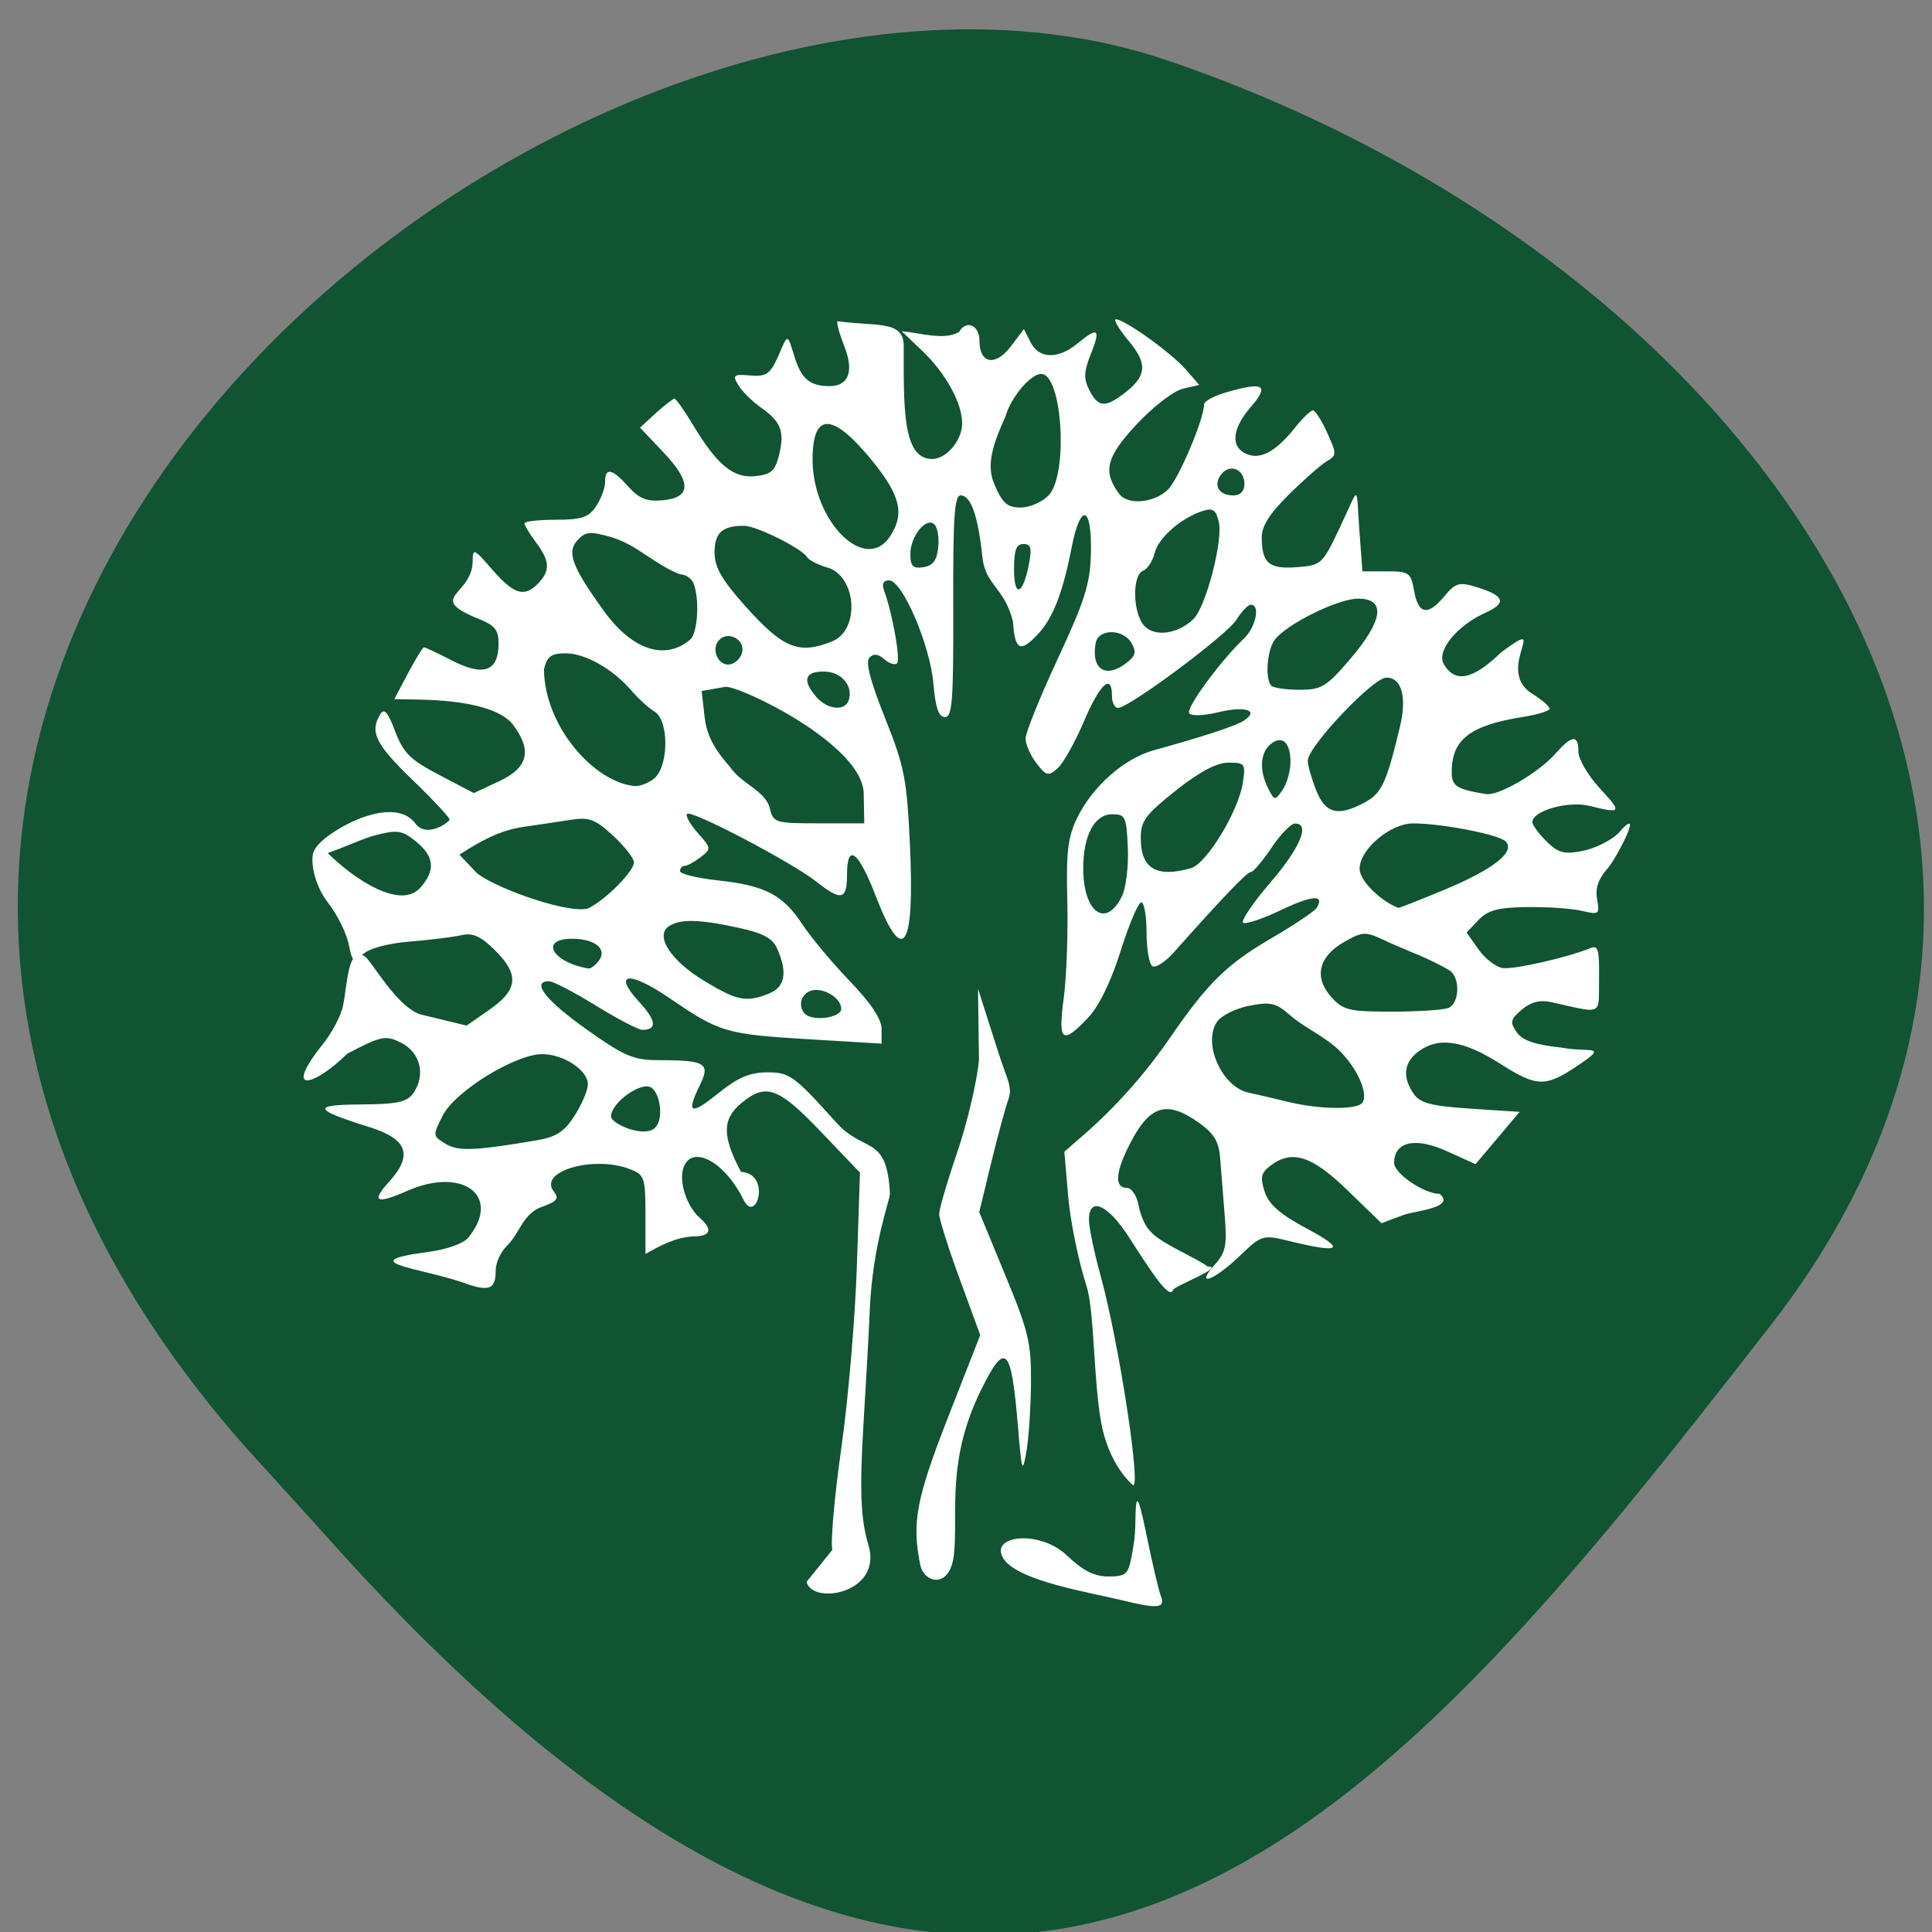 <svg xmlns="http://www.w3.org/2000/svg" viewBox="0 0 256 256"><rect x="0" y="0" width="256" height="256" fill="#808080" stroke="none"/><defs><clipPath><path d="M 0,64 H64 V128 H0 z"/></clipPath></defs><g fill="#105432" color="#000"><path d="m -1364.44 1637.2 c 46.11 -98.28 -115.29 -141.94 -177.55 -101.93 -62.25 40.01 -83.52 108.58 -13.01 143.08 70.51 34.501 139.38 67.53 185.49 -30.762 z" transform="matrix(-0.958 0.345 0.472 1.203 -2047.26 -1306.96)"/></g><g fill="#fff" transform="matrix(0.843 0 0 0.889 20.05 23.476)"><path d="m 120.87 206.87 c -1.354 -6.309 -0.647 -9.876 4.379 -22.07 l 5.04 -12.218 l -3.225 -8.35 c -1.774 -4.593 -3.225 -8.953 -3.225 -9.69 0 -0.737 1.275 -4.871 2.832 -9.188 1.558 -4.317 3.097 -10.496 3.42 -13.733 l -0.148 -10.647 l 3.194 9.473 c 1.371 4.068 2.288 5.157 1.572 7.04 -0.487 1.282 -1.716 5.58 -2.73 9.552 l -1.844 7.221 l 4.094 9.402 c 3.669 8.427 4.089 10.09 4.04 16.06 -0.029 3.664 -0.355 8.291 -0.726 10.283 -0.614 3.302 -0.731 2.965 -1.325 -3.823 -1.043 -11.922 -1.956 -12.784 -5.776 -5.456 -5.456 10.467 -3.65 18.1 -4.253 24.323 -0.54 5.564 -4.742 4.499 -5.317 1.816 z"/><path d="m 107.04 204.61 c -0.296 -1.181 0.34 -8 1.415 -15.16 1.075 -7.158 2.174 -19.329 2.443 -27.05 l 0.489 -14.03 l -6.161 -6.11 c -6.683 -6.629 -8.619 -7.284 -12.497 -4.234 -3.01 2.366 -3.02 4.91 -0.046 10.228 4.859 0.265 2.386 7.915 0.415 4.187 -3.01 -5.823 -8.31 -8.41 -9.506 -4.643 -0.655 2.064 0.618 5.652 2.584 7.283 2.146 1.781 1.771 2.793 -1.037 2.8 -2.859 0.176 -5.01 1.32 -7.468 2.603 v -5.853 c 0 -5.45 -0.16 -5.914 -2.322 -6.736 -5.692 -2.164 -14.601 0.252 -12.09 3.279 0.865 1.043 0.541 1.465 -1.73 2.257 -3.097 0.93 -3.6 3.966 -5.608 5.823 -0.983 0.89 -1.787 2.549 -1.787 3.687 0 2.926 -1.073 3.261 -5.472 1.709 -6.769 -2.123 -16.939 -2.966 -5.256 -4.442 3.033 -0.373 5.647 -1.252 6.425 -2.16 5.29 -6.172 -0.836 -10.619 -9.589 -6.962 -4.861 2.031 -5.741 1.655 -2.949 -1.26 3.913 -4.085 3.02 -6.457 -3.119 -8.274 -8.754 -2.592 -9.01 -3.291 -1.226 -3.341 5.778 -0.037 7.248 -0.345 8.261 -1.731 1.944 -2.658 1.07 -6.03 -1.935 -7.46 -2.442 -1.166 -3.073 -1.045 -8.48 1.622 -5 4.712 -10.232 6.28 -4.03 -1.184 1.512 -1.722 3.02 -4.384 3.361 -5.915 0.701 -3.189 0.749 -9.07 3.441 -7.398 1.103 0.686 5.155 7.83 9 8.709 l 6.999 1.599 l 3.638 -2.407 c 4.469 -2.958 4.66 -5.226 0.749 -8.88 -2.182 -2.039 -3.455 -2.574 -5.205 -2.189 -1.274 0.28 -4.921 0.71 -8.105 0.956 -3.478 0.268 -6.425 1.022 -7.383 1.889 -1.486 1.345 -1.639 1.239 -2.254 -1.562 -0.363 -1.653 -1.827 -4.422 -3.254 -6.153 -3.233 -3.923 -3.214 -10.359 -0.108 -7.441 4.343 4.08 11.539 8.538 14.638 5.239 2.478 -2.637 2.212 -4.74 -0.892 -7.05 -2.052 -1.531 -2.81 -1.612 -6.447 -0.697 -2.267 0.571 -7.666 3.081 -8.85 2.892 -3.45 -0.551 11 -10.239 15.404 -4.727 1.844 2.31 5.387 -0.258 5.387 -0.573 0 -0.315 -2.648 -2.999 -5.884 -5.964 -5.765 -5.283 -6.694 -7.08 -5.03 -9.708 0.633 -1 1.189 -0.406 2.359 2.519 1.293 3.232 2.375 4.246 6.947 6.514 l 5.416 2.687 l 3.979 -1.76 c 4.557 -2.02 5.225 -4.56 2.206 -8.399 -1.835 -2.332 -7.106 -3.659 -15.02 -3.78 l -3.668 -0.056 l 2.161 -3.866 c 1.188 -2.126 2.319 -3.866 2.512 -3.866 0.193 0 2.212 0.904 4.486 2.01 4.89 2.376 7.229 1.559 7.229 -2.523 0 -2.184 -0.555 -2.783 -3.621 -3.909 -7.606 -3.079 -0.59 -3.331 -0.448 -8.309 0.004 -2.107 0.143 -2.054 3.122 1.19 3.402 3.704 5.04 4.151 7.219 1.972 1.884 -1.884 1.794 -3.293 -0.388 -6.067 -0.996 -1.266 -1.811 -2.543 -1.811 -2.838 0 -0.295 2.217 -0.536 4.928 -0.536 4.066 0 5.174 -0.352 6.337 -2.01 0.775 -1.107 1.409 -2.736 1.409 -3.621 0 -2.226 1.115 -2.01 3.661 0.697 1.671 1.778 2.896 2.244 5.355 2.037 4.565 -0.385 4.611 -2.697 0.143 -7.165 l -3.66 -3.66 c 1.724 -1.508 3.45 -3.152 5.364 -4.351 0.249 -0.015 1.554 1.717 2.901 3.849 3.823 6.05 6.387 8.07 9.84 7.728 2.444 -0.239 3.112 -0.781 3.706 -3.01 0.957 -3.587 0.387 -5.079 -2.739 -7.166 -1.428 -0.954 -3.065 -2.484 -3.637 -3.4 -0.936 -1.499 -0.749 -1.642 1.878 -1.434 2.527 0.2 3.118 -0.185 4.412 -2.877 1.562 -3.507 1.411 -3.36 2.569 0.146 1.074 3.255 2.424 4.32 5.476 4.32 3.03 0 3.896 -2.205 2.333 -5.944 -0.778 -1.863 -1.257 -3.545 -1.063 -3.738 5.846 0.821 10.391 -0.225 10.4 3.627 0.01 8.934 -0.272 16.918 4.462 16.918 2.258 0 4.726 -2.779 4.726 -5.321 0 -3 -2.569 -7.436 -6.24 -10.765 l -3.265 -2.96 c 2.786 0.222 6.671 1.424 8.999 0.123 1.164 -1.883 3.222 -1.052 3.222 1.3 0 3.443 2.52 3.867 4.941 0.832 l 2.049 -2.57 l 1.063 1.986 c 1.318 2.463 4.32 2.535 7.336 0.176 3.261 -2.551 3.707 -2.238 2.143 1.506 -1.136 2.72 -1.182 3.697 -0.253 5.432 1.327 2.48 2.406 2.629 5.144 0.711 3.892 -2.726 4.123 -4.535 1.029 -8.06 -1.55 -1.766 -2.449 -3.21 -1.997 -3.21 1.359 0 8.721 5.01 10.983 7.479 l 2.112 2.302 l -2.601 0.571 c -1.433 0.315 -4.702 2.714 -7.279 5.341 -4.76 4.853 -5.318 6.989 -2.702 10.333 1.336 1.707 5.511 1.358 7.655 -0.64 1.683 -1.568 5.682 -10.509 5.682 -12.704 0 -0.456 1.528 -1.253 3.395 -1.771 5.99 -1.663 6.958 -1.135 3.951 2.157 -2.787 3.052 -3.192 5.68 -1.053 6.824 2.279 1.22 4.818 0.038 7.974 -3.713 1.204 -1.431 2.484 -2.601 2.846 -2.601 0.361 0 1.371 1.496 2.243 3.325 1.518 3.183 1.516 3.364 -0.049 4.24 -0.899 0.503 -3.574 2.729 -5.944 4.946 -3.034 2.837 -4.306 4.732 -4.296 6.397 0.023 3.868 1.138 4.774 5.491 4.461 3.861 -0.277 4.04 -0.432 6.687 -5.717 3.335 -6.619 2.605 -6.889 3.185 0.453 l 0.465 5.884 h 3.79 c 3.56 0 3.824 0.179 4.341 2.942 0.657 3.509 2.165 3.739 4.783 0.728 1.674 -1.925 2.307 -2.104 4.855 -1.374 4.577 1.313 5.02 2.399 1.587 3.862 -4.524 1.926 -7.78 5.741 -6.559 7.688 1.793 2.86 4.553 2.312 9.03 -1.794 8.07 -5.658 -1.181 2.56 4.798 6.15 1.538 0.908 2.796 1.925 2.796 2.259 0 0.334 -1.849 0.885 -4.108 1.223 -8.412 1.261 -11.281 3.359 -11.281 8.246 0 2.094 0.774 2.559 5.432 3.267 1.922 0.292 8.195 -3.166 10.795 -5.951 2.685 -2.876 3.69 -2.972 3.69 -0.353 0 1.099 1.508 3.543 3.352 5.432 3.567 3.653 3.464 3.817 -1.649 2.628 -3.332 -0.775 -8.945 0.74 -8.945 2.414 0 0.435 0.996 1.727 2.213 2.87 1.844 1.732 2.787 1.972 5.658 1.442 1.895 -0.35 4.412 -1.52 5.595 -2.6 4.422 -4.832 -0.207 3.598 -1.462 4.997 -1.633 1.745 -2.15 3.103 -1.825 4.799 0.428 2.238 0.3 2.331 -2.373 1.728 -1.554 -0.35 -5.432 -0.604 -8.619 -0.565 -4.577 0.057 -6.184 0.463 -7.656 1.934 l -1.862 1.862 l 1.862 2.503 c 1.024 1.377 2.726 2.632 3.781 2.789 1.733 0.258 10.217 -1.567 13.816 -2.972 1.208 -0.471 1.421 0.238 1.358 4.52 -0.083 5.667 0.775 5.268 -7.577 3.523 -1.716 -0.359 -3.178 0.004 -4.568 1.132 -1.804 1.464 -1.897 1.86 -0.793 3.367 0.9 1.228 2.883 1.873 7.06 2.293 4.224 0.771 7.526 -0.515 2.637 2.61 -5.191 3.318 -6.484 3.296 -12.3 -0.212 -5.803 -3.499 -9.669 -4.048 -12.845 -1.823 -2.307 1.616 -2.568 3.821 -0.747 6.311 1.015 1.388 2.783 1.825 8.956 2.21 l 7.691 0.48 c -2.311 2.598 -4.622 5.197 -6.932 7.795 l -4.502 -1.937 c -4.975 -2.14 -8.288 -1.435 -8.288 1.765 0 1.565 4.718 4.598 7.153 4.598 2.595 2.066 -4.01 2.553 -5.659 3.132 l -3.485 1.242 l -5.333 -4.903 c -5.65 -5.194 -8.765 -6.124 -12.171 -3.633 -1.436 1.05 -1.583 1.716 -0.852 3.847 0.652 1.899 2.412 3.352 6.683 5.52 6.109 3.1 5.312 3.699 -2.517 1.892 -4.548 -1.05 -4.554 -1.048 -8.219 2.263 -4.04 3.652 -6.966 4.567 -3.789 1.185 1.732 -1.844 1.939 -2.843 1.545 -7.468 -0.25 -2.937 -0.57 -6.749 -0.71 -8.471 -0.196 -2.403 -0.971 -3.614 -3.331 -5.205 -5.263 -3.548 -7.964 -2.594 -11.299 3.992 -1.84 3.633 -1.871 5.703 -0.087 5.703 0.807 0 1.604 1.119 1.92 2.695 0.297 1.482 1.101 3.162 1.788 3.732 1.496 1.802 7.201 3.964 9.05 5.304 2.89 0.003 -5.237 2.906 -5.428 3.479 -0.534 1.601 -3.442 -2.689 -6.975 -7.895 -3.296 -4.859 -6.257 -6.07 -6.257 -2.56 0 1.122 0.827 4.89 1.839 8.374 2.93 10.09 6.553 32.68 4.992 31.12 -0.226 -0.226 -3.637 -2.923 -4.881 -9.128 -1.244 -6.205 -1.078 -16.829 -2.328 -20.474 -1.25 -3.645 -2.546 -9.642 -2.88 -13.327 l -0.607 -6.699 l 3.045 -2.515 c 5.065 -4.183 9.668 -9.1 13.62 -14.546 5.875 -8.097 8.89 -10.897 15.921 -14.783 3.598 -1.988 6.796 -4.03 7.106 -4.529 1.231 -1.991 -0.733 -1.863 -5.668 0.369 -2.846 1.288 -5.508 2.135 -5.916 1.883 -0.408 -0.252 1.507 -2.943 4.255 -5.98 4.751 -5.25 6.333 -8.857 3.865 -8.815 -0.622 0.011 -2.278 1.64 -3.68 3.621 -1.401 1.981 -2.854 3.602 -3.227 3.602 -0.603 0 -4.33 3.686 -12.09 11.961 -1.364 1.453 -2.891 2.388 -3.395 2.077 -0.503 -0.311 -0.915 -2.578 -0.915 -5.04 0 -2.46 -0.374 -4.473 -0.831 -4.473 -0.457 0 -1.917 3.262 -3.245 7.249 -1.541 4.628 -3.394 8.229 -5.123 9.958 -4.079 4.079 -4.735 3.573 -3.818 -2.949 0.438 -3.112 0.691 -9.64 0.562 -14.506 -0.193 -7.297 0.076 -9.454 1.531 -12.307 2.397 -4.699 7.386 -8.886 12.04 -10.11 8.05 -2.111 12.957 -3.647 14.243 -4.46 2.376 -1.503 0.127 -2.174 -4.07 -1.214 -2.359 0.54 -4.304 0.595 -4.591 0.131 -0.493 -0.798 4.9 -7.761 8.587 -11.09 1.903 -1.717 2.636 -5.065 1.11 -5.065 -0.441 0 -1.464 1.01 -2.273 2.246 -1.49 2.274 -16.886 13.14 -18.617 13.14 -0.517 0 -0.94 -0.815 -0.94 -1.811 0 -3.439 -1.895 -1.791 -4.425 3.847 -1.396 3.112 -3.259 6.256 -4.14 6.986 -1.435 1.191 -1.778 1.11 -3.308 -0.779 -0.939 -1.159 -1.707 -2.817 -1.707 -3.684 0 -0.867 2.279 -6.219 5.064 -11.894 4.259 -8.677 5.086 -11.167 5.205 -15.655 0.192 -7.251 -1.631 -7.744 -3.05 -0.824 -1.371 6.686 -2.944 10.486 -5.329 12.871 -2.758 2.758 -3.563 2.351 -3.875 -1.957 -1.331 -5.062 -4.329 -5.374 -4.799 -9.56 -0.677 -6.188 -1.808 -9.224 -3.435 -9.224 -0.961 0 -1.194 3.343 -1.151 16.521 0.046 14.11 -0.144 16.521 -1.304 16.521 -0.988 0 -1.481 -1.358 -1.811 -4.979 -0.523 -5.758 -4.875 -15.389 -6.953 -15.389 -0.952 0 -1.196 0.498 -0.775 1.584 1.29 3.335 2.58 10.203 2.02 10.762 -0.322 0.322 -1.224 0.056 -2 -0.592 -0.975 -0.81 -1.71 -0.885 -2.353 -0.242 -0.643 0.643 0.121 3.443 2.446 8.969 3.058 7.267 3.432 9.06 3.915 18.733 0.788 15.77 -1.039 18.455 -5.35 7.859 -2.741 -6.738 -4.526 -8.02 -4.526 -3.244 0 3.811 -0.906 4.01 -4.813 1.078 -3.831 -2.879 -19.679 -10.759 -20.33 -10.11 -0.282 0.282 0.473 1.562 1.679 2.845 2.147 2.285 2.156 2.359 0.434 3.617 -0.966 0.707 -2.087 1.285 -2.489 1.285 -0.403 0 -0.732 0.351 -0.732 0.78 0 0.429 2.7 1.057 6 1.395 7.395 0.758 10.179 2.141 13.262 6.588 1.318 1.902 4.652 5.684 7.409 8.406 3.334 3.292 5.01 5.681 5.01 7.138 v 2.19 l -11.461 -0.653 c -12.981 -0.74 -14.01 -1.026 -21.765 -6.06 -6.484 -4.21 -9.164 -3.923 -4.857 0.521 2.691 2.777 2.844 4.138 0.465 4.138 -0.609 0 -3.895 -1.629 -7.303 -3.621 -3.408 -1.992 -6.712 -3.621 -7.342 -3.621 -2.874 0 -0.571 2.828 5.786 7.105 6.161 4.145 7.461 4.663 11.694 4.663 7.07 0 7.891 0.484 6.246 3.664 -2.224 4.302 -1.535 4.623 2.807 1.309 3.166 -2.416 5.01 -3.162 7.827 -3.162 3.438 0 4.157 0.498 10.77 7.468 4.428 4.667 8.01 1.744 8.443 10.645 0.038 0.785 -2.699 7.462 -3.159 17.18 -0.94 19.842 -2.385 28.438 -0.23 35.11 2.346 7.265 -8.833 9.05 -9.715 5.536 z m -46.603 -61.03 c 3.223 -0.516 4.457 -1.267 6.11 -3.722 1.139 -1.692 2.072 -3.784 2.072 -4.648 0 -2.108 -3.82 -4.497 -7.191 -4.497 -4.211 0 -13.681 5.537 -15.605 9.125 -1.612 3.01 -1.608 3.053 0.399 4.223 1.986 1.157 4.512 1.072 14.216 -0.481 z m 18.398 -1.648 c 1.869 -1 1.222 -5.326 -0.239 -6.229 -1.58 -0.976 -6.299 2.215 -6.342 4.288 -0.02 0.992 4.549 3.03 6.581 1.94 z m 111.57 -4.03 c 0.998 -1.615 -1.416 -6.086 -4.595 -8.511 -2.206 -1.689 -4.943 -2.909 -6.788 -4.451 -2.21 -1.86 -3.084 -2.057 -6.414 -1.448 -2.12 0.388 -4.407 1.458 -5.081 2.379 -2.319 3.168 0.724 9.716 4.914 10.574 1.397 0.286 4.17 0.9 6.162 1.364 5.081 1.184 11.1 1.231 11.802 0.092 z m -81.959 -13.945 c 0 -1.704 -3.067 -3.356 -4.913 -2.648 -1.464 0.562 -1.888 2.302 -0.82 3.37 1.203 1.203 5.733 0.632 5.733 -0.723 z m 95.43 -0.129 c 1.705 -0.654 1.903 -4.3 0.3 -5.525 -3.366 -1.937 -6.908 -3.01 -10.512 -4.623 -2.79 -1.259 -3.301 -1.235 -6.132 0.29 -4.053 2.183 -4.842 5.269 -2.093 8.195 1.879 2 2.797 2.213 9.542 2.213 4.105 0 8.107 -0.247 8.895 -0.549 z m -106.8 -2.144 c 2.521 -0.958 2.953 -3.078 1.348 -6.602 -0.751 -1.648 -2.165 -2.385 -6.165 -3.211 -6.181 -1.277 -9.147 -1.336 -10.914 -0.218 -2.237 1.415 0.3 5.128 5.569 8.15 5.181 2.971 6.603 3.234 10.163 1.881 z m -26.778 -4.842 c 1.465 -1.765 -0.502 -3.328 -4.189 -3.328 -5.171 0 -3.081 3.529 2.626 4.436 0.312 0.05 1.016 -0.449 1.563 -1.108 z m -1.392 -7.965 c 2.822 -1.45 6.956 -5.464 6.956 -6.754 0 -0.602 -1.472 -2.387 -3.271 -3.967 -2.765 -2.427 -3.78 -2.796 -6.563 -2.381 -1.811 0.27 -5.185 0.745 -7.499 1.056 -3.847 0.525 -6.889 2.197 -10.1 4.151 l 2.792 2.792 c 3.352 2.446 15.269 6.341 17.686 5.104 z m 83.66 -1.708 c 0.643 -1.248 1.058 -4.479 0.928 -7.234 -0.218 -4.628 -0.392 -4.979 -2.471 -4.979 -2.746 0 -4.521 3.12 -4.54 7.98 -0.026 6.644 3.555 9.135 6.082 4.232 z m 50.685 -0.957 c 7.674 -3.03 11.196 -5.651 9.653 -7.193 -1.027 -1.027 -9.987 -2.691 -14.539 -2.699 -3.622 -0.007 -8.443 3.866 -8.443 6.781 0 1.7 3.181 4.737 6.087 5.812 0.112 0.041 3.37 -1.174 7.242 -2.701 z m -39.823 -3.222 c 2.436 -0.653 7.45 -8.483 8.135 -12.704 0.466 -2.872 0.352 -3.02 -2.254 -3.02 -1.854 0 -4.536 1.347 -8.266 4.15 -4.753 3.573 -5.521 4.555 -5.521 7.06 0 4.588 2.44 5.982 7.906 4.517 z m -51.45 -10.975 c 0.101 -7.405 -19.612 -16.284 -21.762 -16.05 l -3.708 0.626 l 0.446 3.75 c 0.329 2.761 1.394 4.764 4.04 7.597 1.706 2.464 5.521 3.482 6.217 6.11 0.546 2.175 0.847 2.263 7.712 2.263 h 7.144 l -0.09 -4.3 z m 78.85 1.13 c 2.57 -1.329 3.366 -2.978 5.456 -11.314 1.093 -4.36 0.241 -7.242 -2.142 -7.242 -2.103 0 -12.369 10.288 -12.369 12.395 0 0.683 0.59 2.654 1.312 4.381 1.475 3.531 3.47 3.99 7.744 1.78 z m -11.771 -6 c 0 -2.968 -1.386 -4.075 -3.208 -2.563 -1.579 1.31 -1.696 3.907 -0.294 6.527 0.992 1.854 1.064 1.861 2.263 0.22 0.681 -0.932 1.239 -2.814 1.239 -4.183 z m -100.09 2.539 c 2.369 -1.732 2.464 -8.668 0.138 -10.02 -0.941 -0.548 -2.559 -1.939 -3.597 -3.092 -2.928 -3.252 -7.278 -5.599 -10.375 -5.599 -2.294 0 -2.93 0.447 -3.42 2.4 0.134 8.573 7.888 16.752 14.2 17.38 0.776 0.075 2.15 -0.405 3.054 -1.066 z m 30.642 -11.699 c 0.777 -2.168 -1.161 -4.3 -3.908 -4.3 -3.01 0 -3.418 1.309 -1.186 3.776 1.721 1.902 4.497 2.187 5.093 0.524 z m 78.871 -6.208 c 5.174 -5.754 5.606 -8.955 1.208 -8.955 -3.17 0 -11.265 3.795 -13.12 6.151 -1.204 1.529 -1.535 5.817 -0.528 6.825 0.332 0.332 2.331 0.604 4.442 0.604 3.471 0 4.237 -0.443 7.996 -4.624 z m -35.17 0.604 c 1.407 -1.045 1.557 -1.631 0.753 -2.942 -1.325 -2.162 -5.207 -2.162 -5.623 0 -0.759 3.941 1.604 5.368 4.87 2.942 z m -60.42 -1.65 c 0.36 -1.871 -2.253 -3.131 -3.632 -1.752 -1.379 1.379 -0.119 3.993 1.752 3.632 0.867 -0.167 1.713 -1.013 1.88 -1.88 z m -8.204 -1.793 c 1.183 -0.947 1.526 -5.843 0.582 -8.304 -0.302 -0.788 -1.257 -1.432 -2.122 -1.432 -3.849 -1.343 -6.746 -4.35 -10.652 -5.487 -3.454 -0.967 -4.193 -0.921 -5.454 0.34 -1.791 1.791 -0.977 3.914 4.04 10.53 4.456 5.876 9.632 7.532 13.606 4.352 z m 22.321 0.254 c 4.45 -1.692 3.867 -9.785 -0.795 -11.03 -1.423 -0.381 -2.826 -1.062 -3.117 -1.514 -0.848 -1.316 -7.985 -4.686 -9.925 -4.686 -3.427 0 -4.636 1.034 -4.636 3.965 0 2.211 1.086 4.02 4.753 7.924 6 6.387 8.458 7.344 13.721 5.343 z m 56.782 -3.314 c 1.961 -1.766 4.701 -11.717 3.998 -14.518 -0.451 -1.797 -0.938 -2.1 -2.563 -1.595 -3.396 1.054 -6.954 4.02 -7.518 6.264 -0.295 1.176 -1.111 2.358 -1.813 2.627 -1.774 0.681 -1.627 6.403 0.212 8.242 1.67 1.67 5.221 1.199 7.684 -1.02 z m -25.823 -8.288 c 0.465 -2.325 0.286 -2.914 -0.888 -2.914 -1.124 0 -1.471 0.896 -1.471 3.802 0 4.337 1.421 3.802 2.359 -0.888 z m -14.283 -2.345 c 0.163 -1.43 -0.087 -2.984 -0.556 -3.453 -1.255 -1.255 -3.815 1.677 -3.815 4.37 0 1.827 0.391 2.206 2.037 1.972 1.483 -0.211 2.118 -0.996 2.334 -2.889 z m -7.59 -1.675 c 2.34 -3.341 1.685 -6.071 -2.689 -11.19 -6.259 -7.327 -9.436 -7.457 -9.467 -0.387 -0.041 9.259 8.249 17.15 12.156 11.576 z m 24.946 -6.135 c 3.138 -3.138 2.164 -18.11 -1.178 -18.11 -1.656 0 -4.803 3.56 -5.602 6.337 -1.907 4.03 -3.081 7.139 -1.773 10.06 1.303 2.89 2.044 3.516 4.164 3.516 1.418 0 3.393 -0.815 4.389 -1.811 z m 30.779 -1.714 c 0 -2.191 -2.265 -3.089 -3.633 -1.441 -1.33 1.602 -0.407 3.154 1.876 3.154 1.12 0 1.757 -0.621 1.757 -1.714 z"/><path d="m 152.43 212.08 c -4.624 -1.085 -16.08 -2.794 -18.432 -6.1 -2.528 -3.55 5.594 -4.446 9.871 -0.583 2.547 2.301 4.342 3.168 6.56 3.168 2.695 0 3.119 -0.332 3.618 -2.829 0.311 -1.556 0.594 -2.881 0.629 -5.184 0.058 -3.802 0.216 -5.312 1.718 1.676 0.91 4.232 1.943 8.408 2.296 9.279 0.732 1.808 -0.507 1.922 -6.261 0.572 z"/></g></svg>